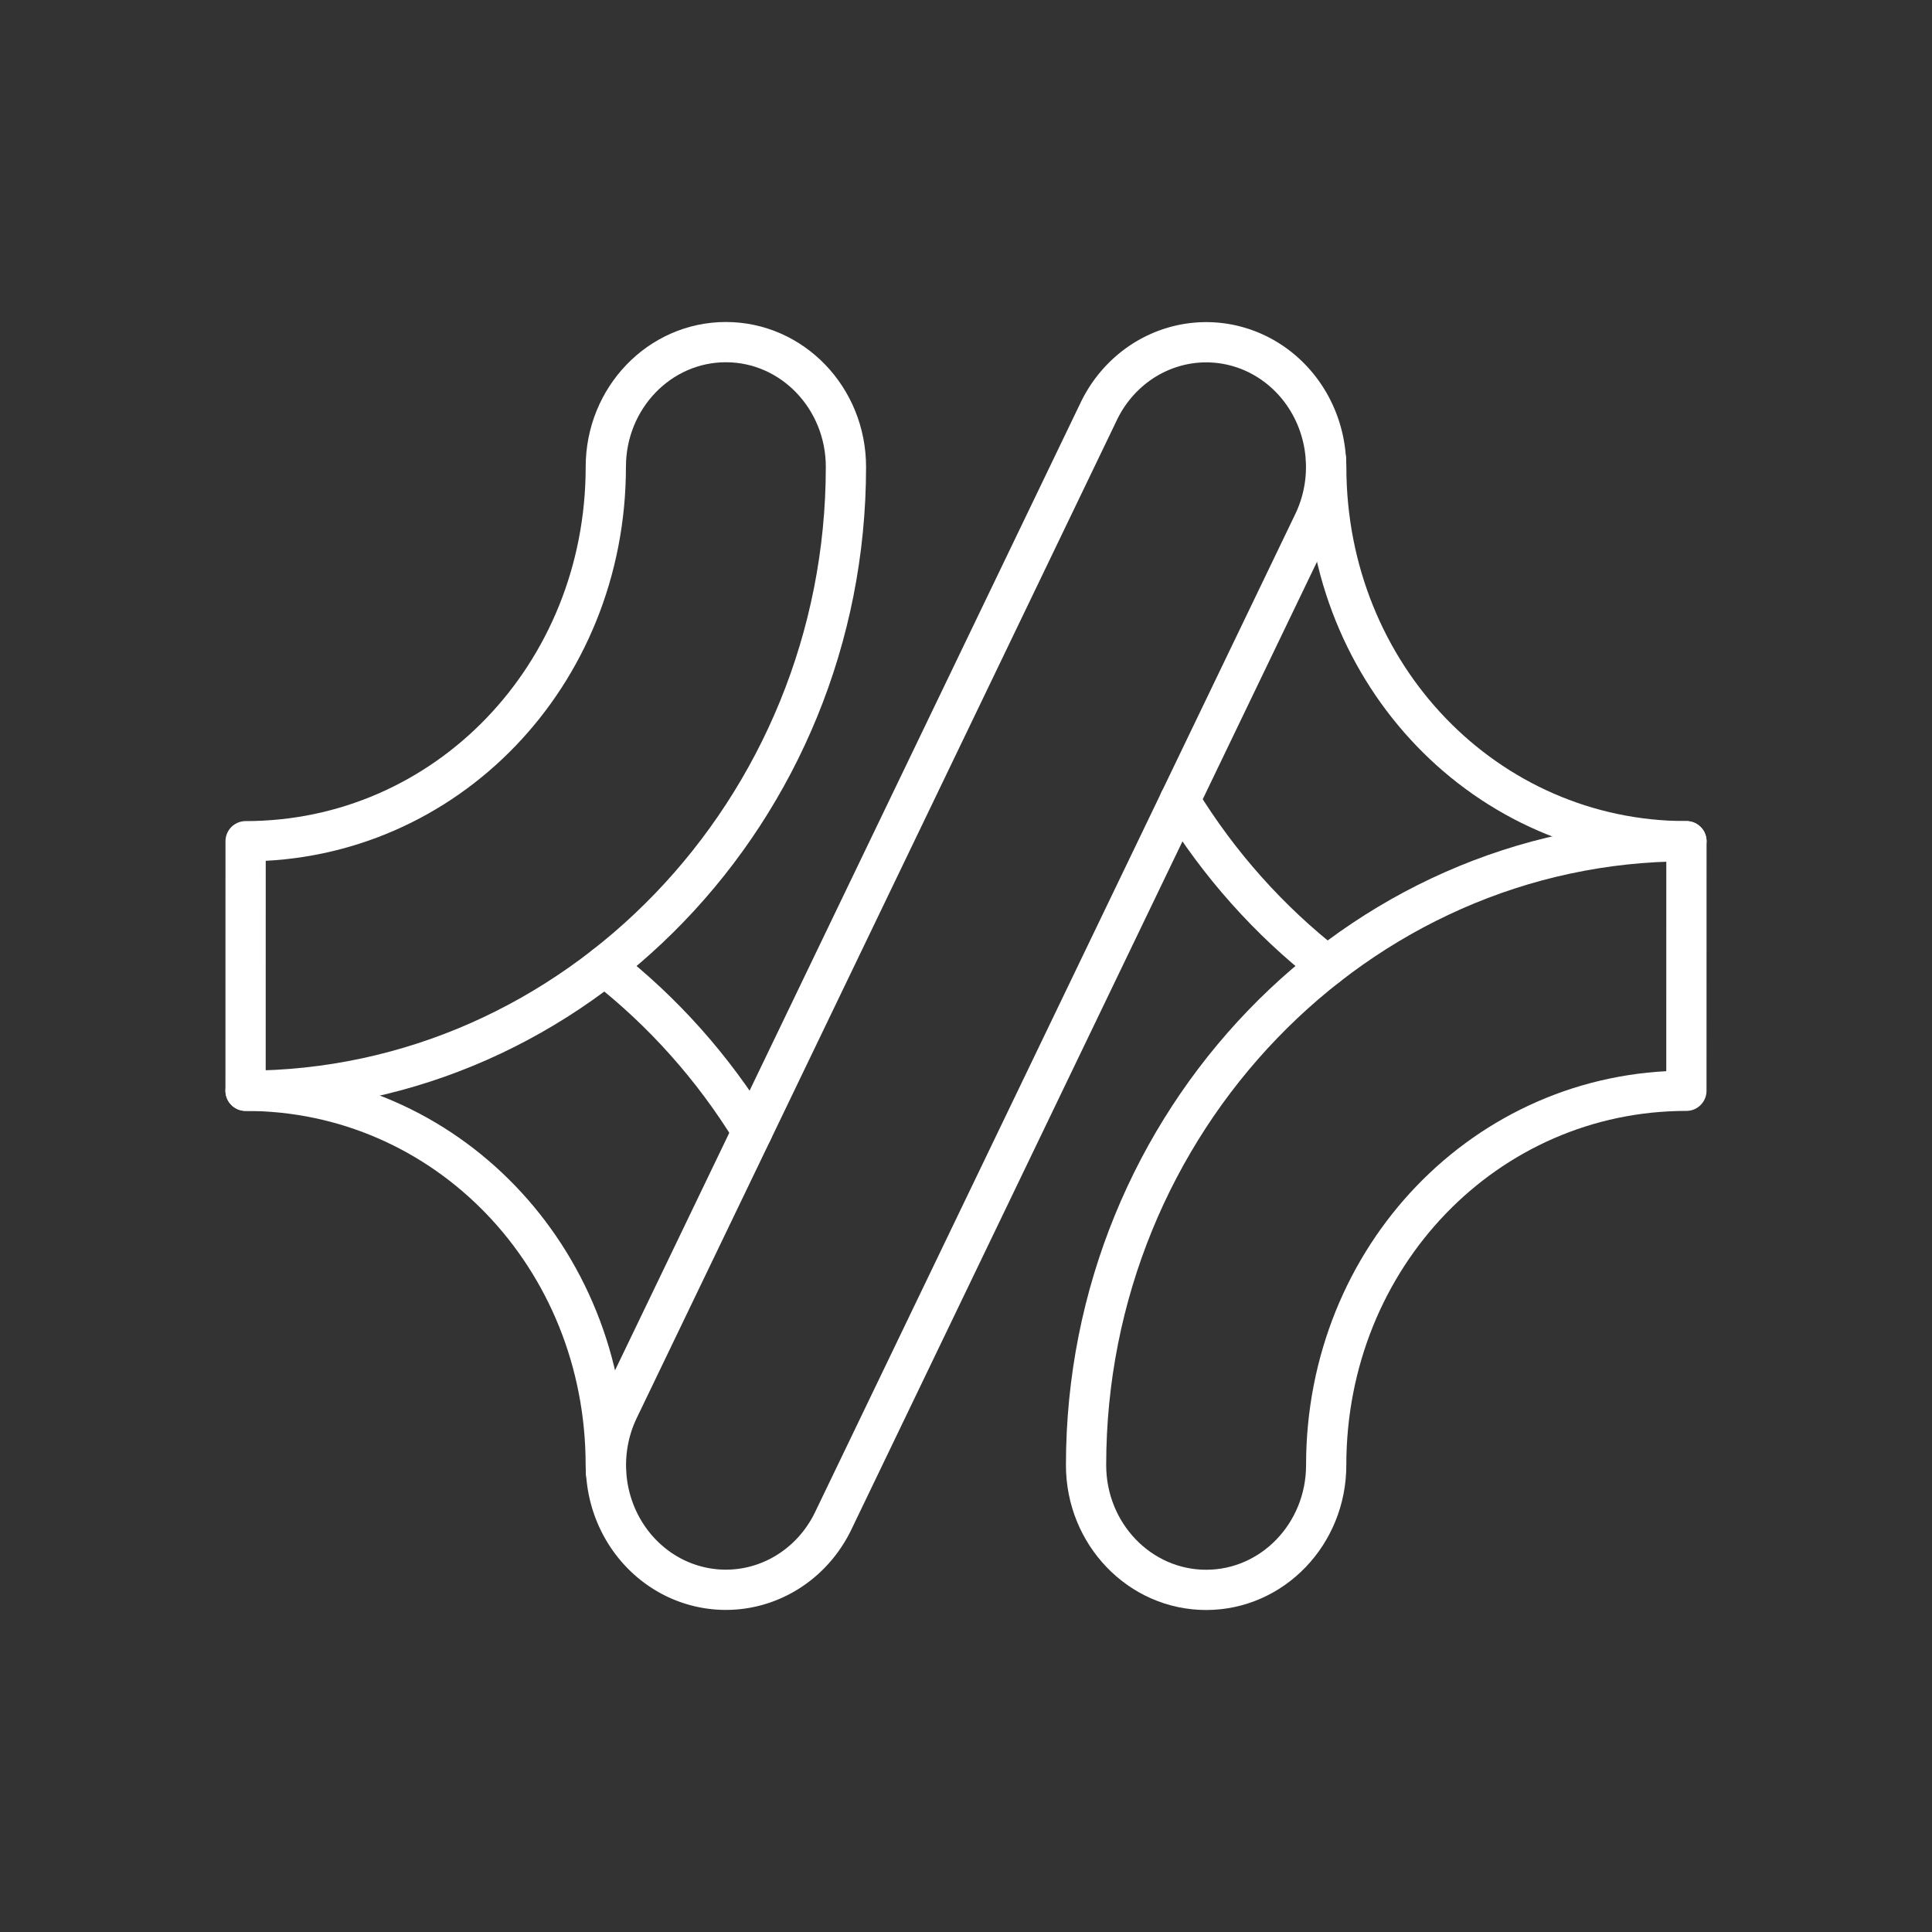 <?xml version="1.0" encoding="UTF-8"?><svg id="a" xmlns="http://www.w3.org/2000/svg" viewBox="0 0 48 48"><rect x="0" y="0" width="48" height="48" fill="#333333" stroke="none"/><defs><style>.d{fill:none;stroke:#fff;stroke-linecap:round;stroke-linejoin:round;}</style></defs><path class="d" d="m18.689 28.112c-0.975-1.589-2.22-2.984-3.667-4.112"/><path class="d" d="m6.101 27.1c4.978 0 8.949 4.127 8.949 9.3 0 0.06 0.002 0.12 0.005 0.179"/><path class="d" d="m29.311 19.888c0.975 1.589 2.22 2.984 3.667 4.112"/><path class="d" d="m41.899 20.9c-4.978 0-8.949-4.127-8.949-9.3 0-0.06-0.002-0.12-0.005-0.179"/><path class="d" d="m41.899 20.9c-8.202 0-14.916 6.976-14.916 15.5-1e-6 1.712 1.336 3.1 2.983 3.1 1.647 1e-6 2.983-1.388 2.983-3.1 0-5.173 3.971-9.3 8.949-9.3z"/><path class="d" d="m6.101 27.1c8.202 0 14.916-6.976 14.916-15.5 0-1.712-1.336-3.1-2.983-3.1-1.647-3e-7 -2.983 1.388-2.983 3.1 0 5.173-3.971 9.3-8.949 9.3z"/><path class="d" d="m31.295 8.827a2.983 3.1 0 0 0-3.997 1.393l-11.932 24.8a2.983 3.1 0 0 0 1.34 4.154 2.983 3.1 0 0 0 3.997-1.393l11.932-24.8a2.983 3.1 0 0 0-1.34-4.154z"/></svg>
